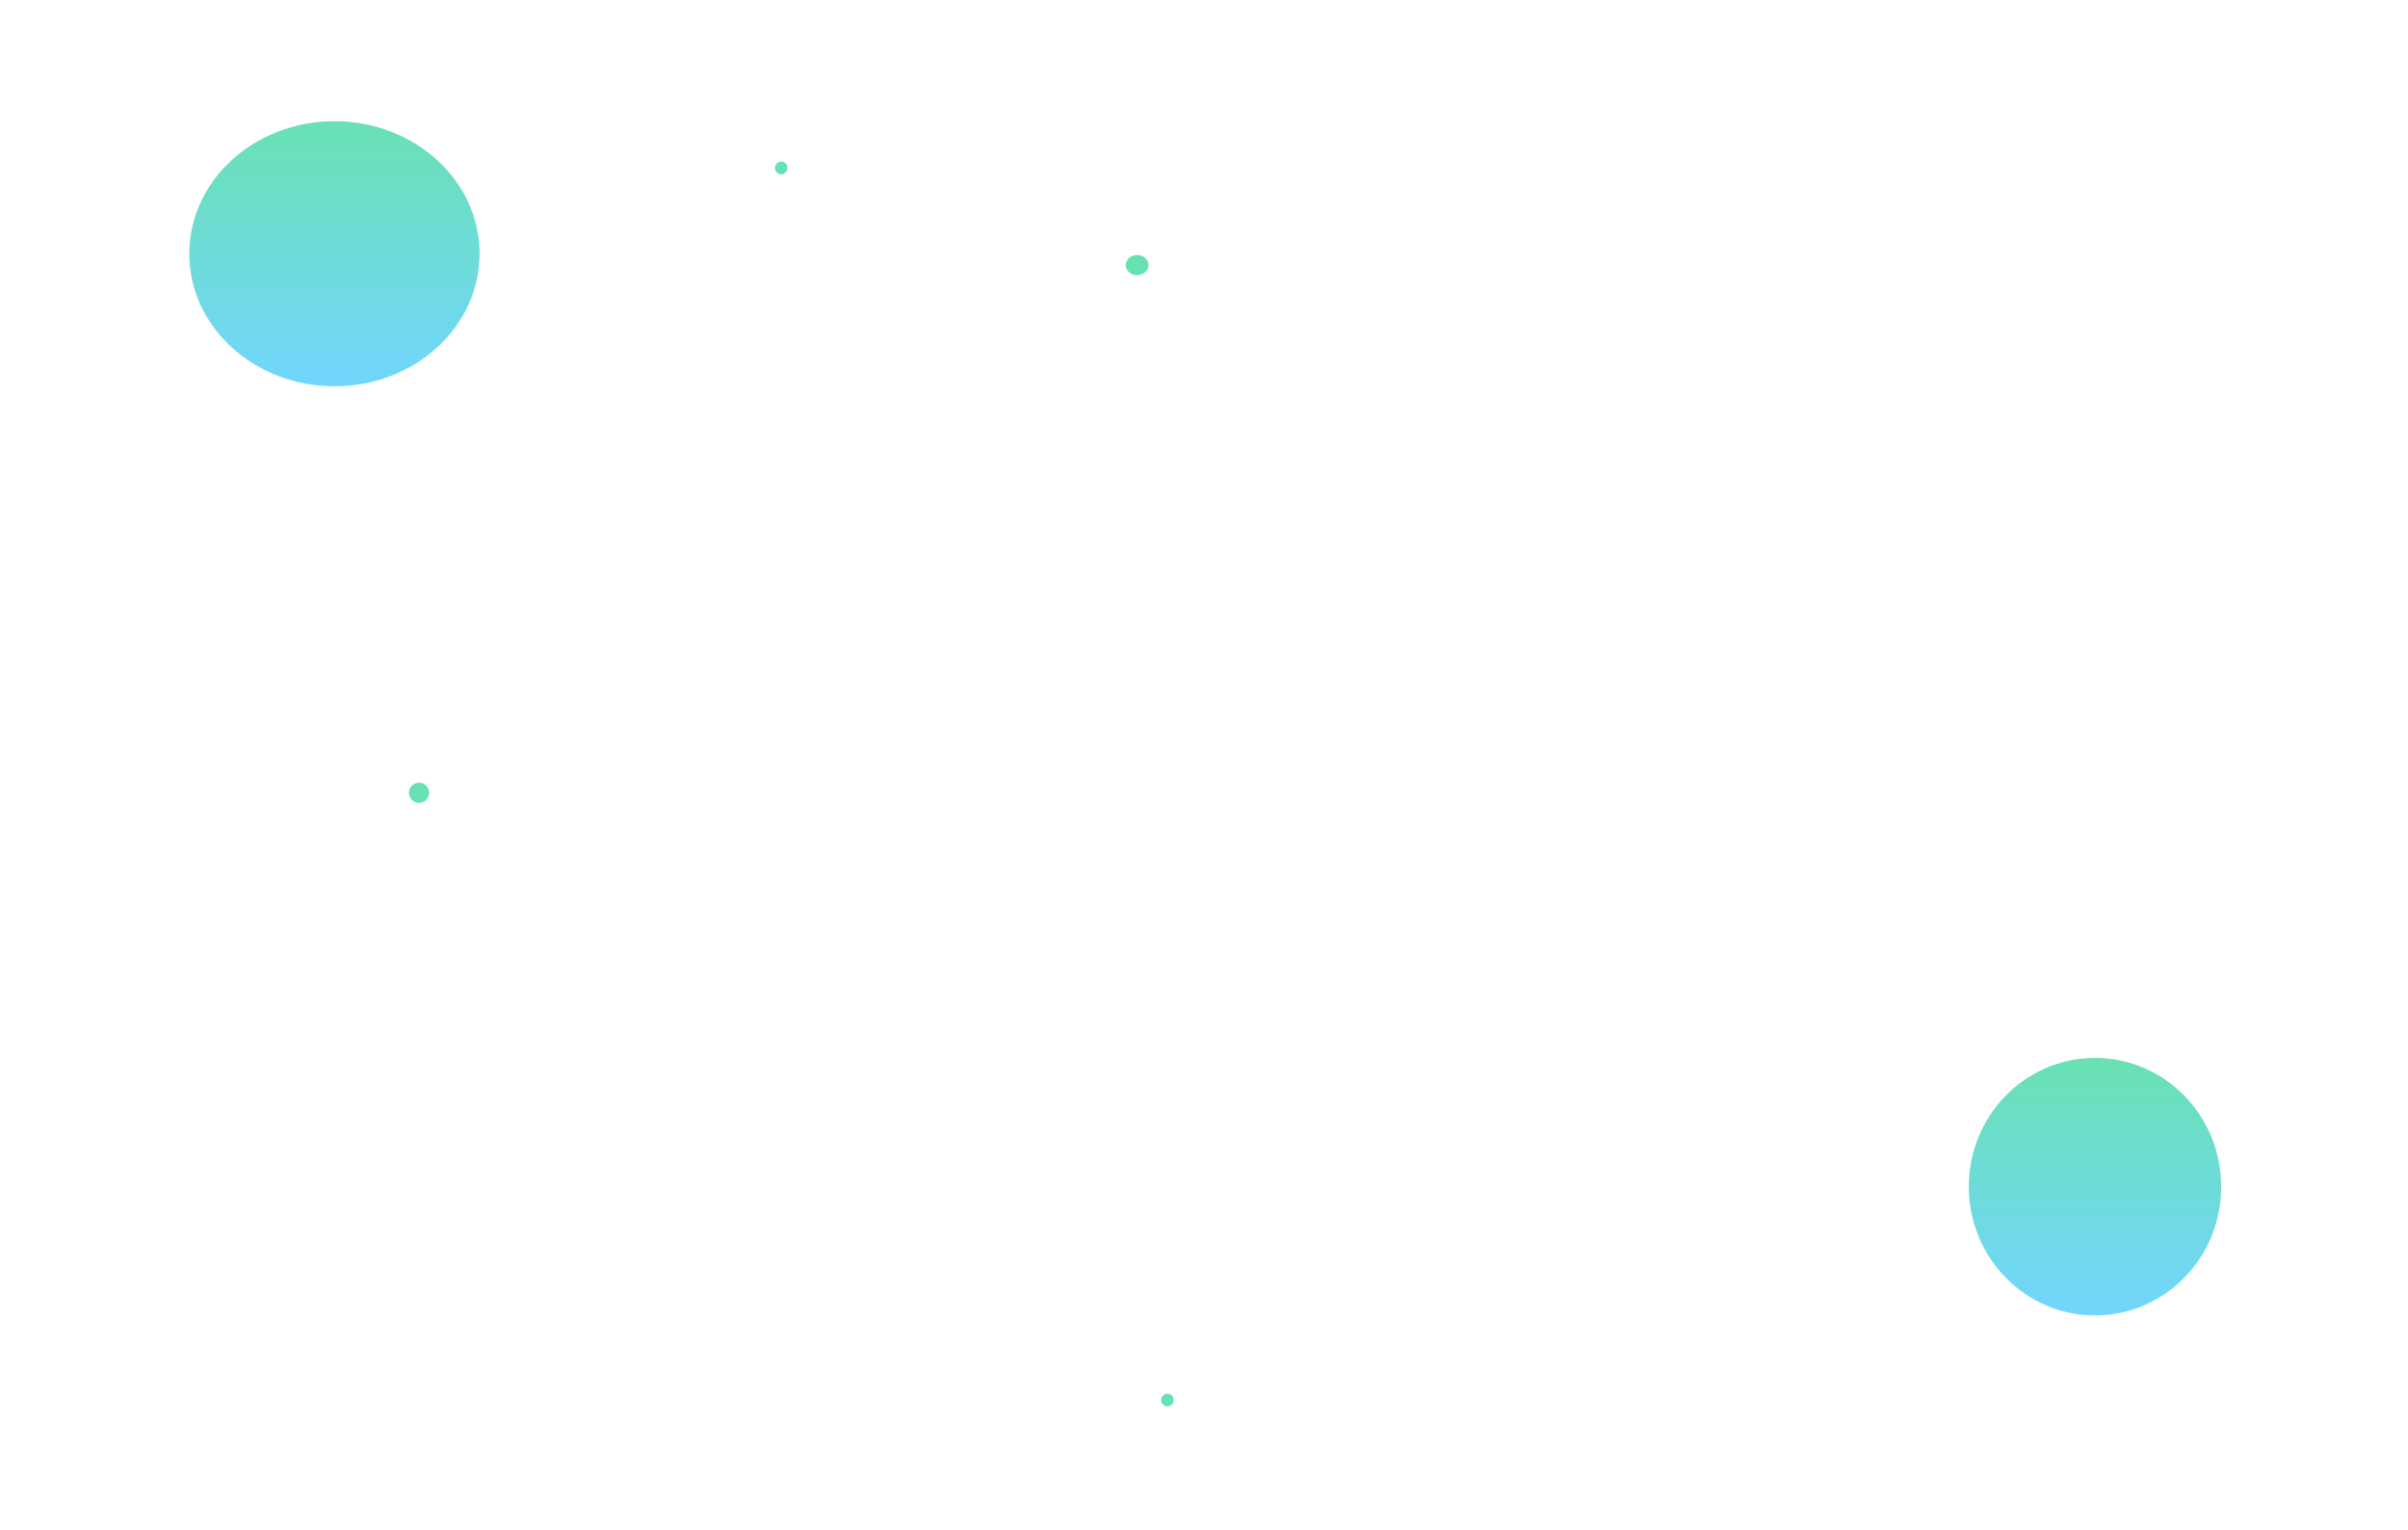 <svg width="954" height="606" viewBox="0 0 954 606" fill="none" xmlns="http://www.w3.org/2000/svg">
<g clip-path="url(#clip0_459_2)">
<g filter="url(#filter0_f_459_2)">
<ellipse cx="132.5" cy="100.5" rx="57.5" ry="52.5" fill="url(#paint0_linear_459_2)" fill-opacity="0.61"/>
</g>
<g filter="url(#filter1_f_459_2)">
<ellipse cx="830" cy="470" rx="50" ry="51" fill="url(#paint1_linear_459_2)" fill-opacity="0.61"/>
</g>
<circle cx="462.5" cy="554.5" r="2.5" fill="#09CF83" fill-opacity="0.62"/>
<g filter="url(#filter2_f_459_2)">
<circle cx="166" cy="314" r="4" fill="#09CF83" fill-opacity="0.62"/>
</g>
<g filter="url(#filter3_f_459_2)">
<ellipse cx="450.5" cy="105" rx="4.5" ry="4" fill="#09CF83" fill-opacity="0.62"/>
</g>
<circle cx="309.5" cy="66.5" r="2.5" fill="#09CF83" fill-opacity="0.62"/>
</g>
<defs>
<filter id="filter0_f_459_2" x="-44.466" y="-71.466" width="353.931" height="343.931" filterUnits="userSpaceOnUse" color-interpolation-filters="sRGB">
<feFlood flood-opacity="0" result="BackgroundImageFix"/>
<feBlend mode="normal" in="SourceGraphic" in2="BackgroundImageFix" result="shape"/>
<feGaussianBlur stdDeviation="59.733" result="effect1_foregroundBlur_459_2"/>
</filter>
<filter id="filter1_f_459_2" x="678.53" y="317.53" width="302.94" height="304.94" filterUnits="userSpaceOnUse" color-interpolation-filters="sRGB">
<feFlood flood-opacity="0" result="BackgroundImageFix"/>
<feBlend mode="normal" in="SourceGraphic" in2="BackgroundImageFix" result="shape"/>
<feGaussianBlur stdDeviation="50.735" result="effect1_foregroundBlur_459_2"/>
</filter>
<filter id="filter2_f_459_2" x="159.611" y="307.611" width="12.779" height="12.779" filterUnits="userSpaceOnUse" color-interpolation-filters="sRGB">
<feFlood flood-opacity="0" result="BackgroundImageFix"/>
<feBlend mode="normal" in="SourceGraphic" in2="BackgroundImageFix" result="shape"/>
<feGaussianBlur stdDeviation="1.195" result="effect1_foregroundBlur_459_2"/>
</filter>
<filter id="filter3_f_459_2" x="443.611" y="98.611" width="13.779" height="12.779" filterUnits="userSpaceOnUse" color-interpolation-filters="sRGB">
<feFlood flood-opacity="0" result="BackgroundImageFix"/>
<feBlend mode="normal" in="SourceGraphic" in2="BackgroundImageFix" result="shape"/>
<feGaussianBlur stdDeviation="1.195" result="effect1_foregroundBlur_459_2"/>
</filter>
<linearGradient id="paint0_linear_459_2" x1="132.5" y1="48" x2="132.5" y2="153" gradientUnits="userSpaceOnUse">
<stop stop-color="#09CF83"/>
<stop offset="1" stop-color="#19BCFE"/>
</linearGradient>
<linearGradient id="paint1_linear_459_2" x1="830" y1="419" x2="830" y2="521" gradientUnits="userSpaceOnUse">
<stop stop-color="#09CF83"/>
<stop offset="1" stop-color="#19BCFE"/>
</linearGradient>
<clipPath id="clip0_459_2">
<rect width="954" height="606" fill="white"/>
</clipPath>
</defs>
</svg>
